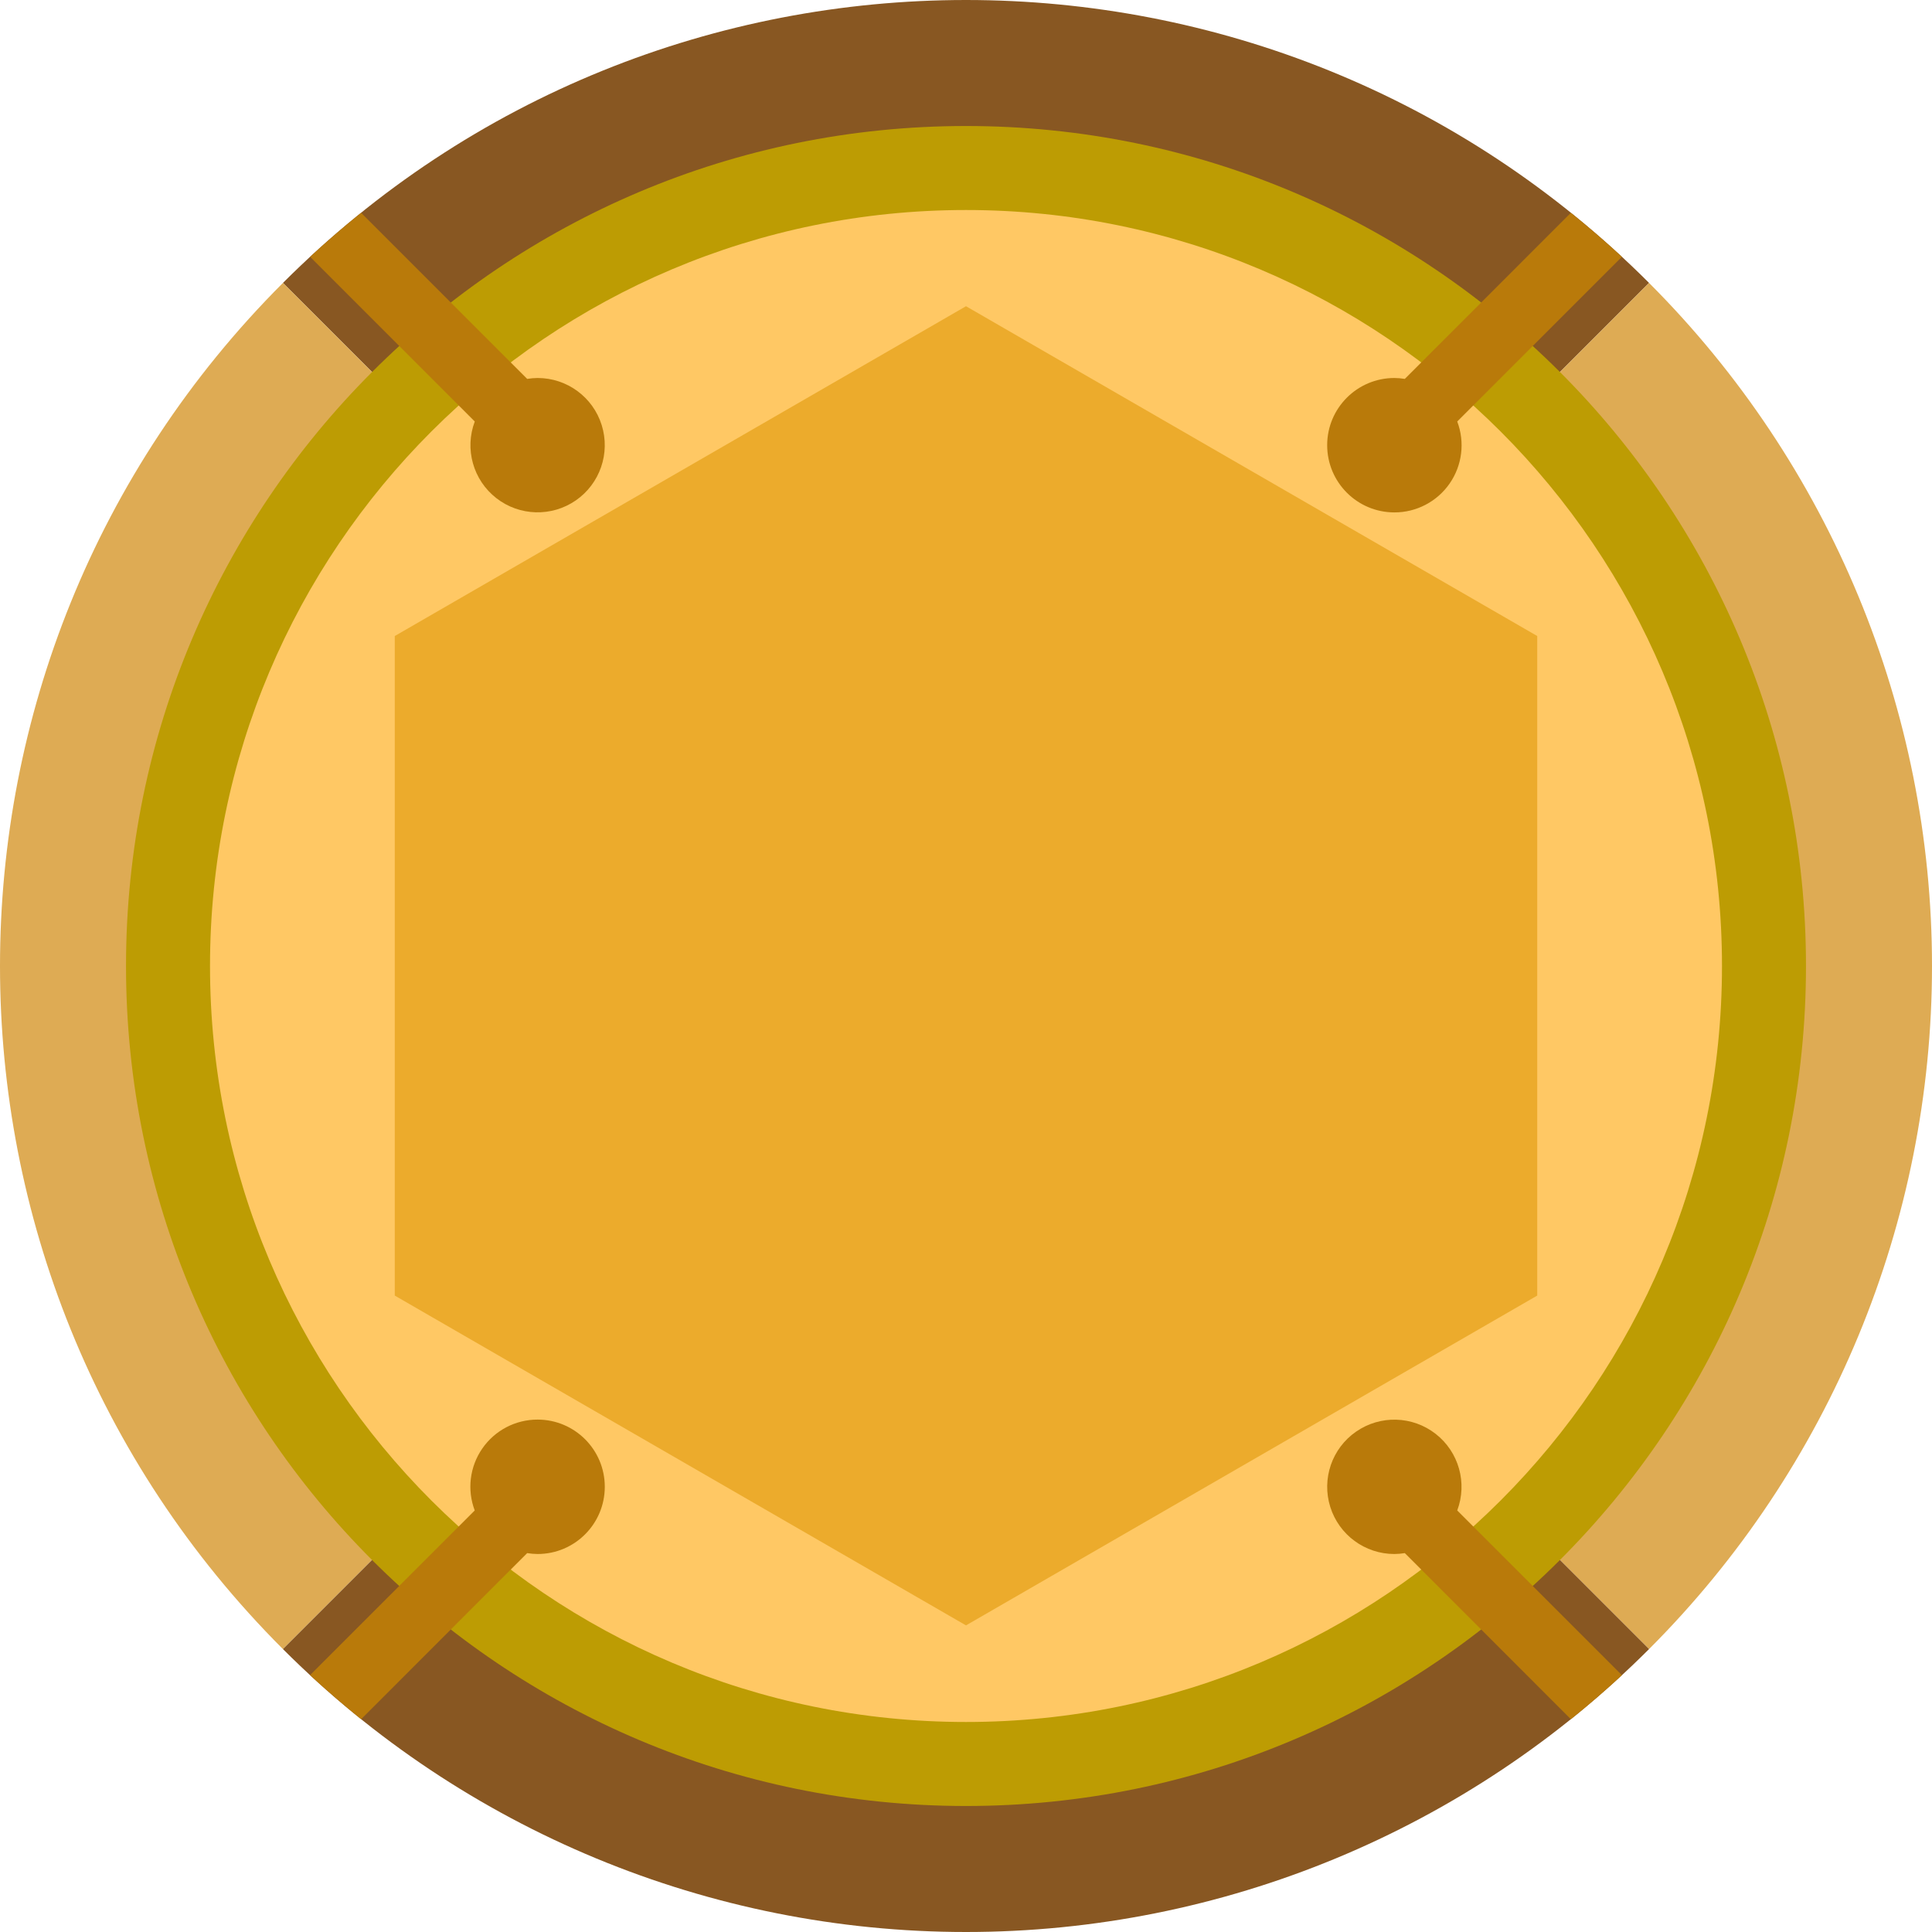 <svg width="54" height="54" viewBox="0 0 54 54" fill="none" xmlns="http://www.w3.org/2000/svg">
<path d="M43.601 10.399L46.092 7.908C35.547 -2.636 18.452 -2.636 7.908 7.908L10.398 10.398L43.601 10.399Z" fill="#885722"/>
<path d="M46.092 7.908L43.601 10.399H10.398L7.908 7.908C-2.636 18.453 -2.636 35.548 7.908 46.092L10.398 43.602H43.601L46.092 46.092C51.155 41.029 54 34.161 54 27C54 19.839 51.155 12.972 46.092 7.908H46.092Z" fill="#DEAB54"/>
<path d="M10.398 43.602L7.908 46.092C12.972 51.155 19.839 54 27 54C34.161 54 41.028 51.155 46.092 46.092L43.601 43.601L10.398 43.602Z" fill="#885722"/>
<path d="M27 50.478C39.967 50.478 50.478 39.967 50.478 27C50.478 14.034 39.967 3.522 27 3.522C14.033 3.522 3.522 14.034 3.522 27C3.522 39.967 14.033 50.478 27 50.478Z" fill="#BD9C03"/>
<path d="M27 48.13C38.67 48.13 48.13 38.67 48.13 27C48.13 15.33 38.67 5.87 27 5.87C15.33 5.87 5.87 15.33 5.87 27C5.87 38.67 15.33 48.13 27 48.13Z" fill="#FFC864"/>
<path d="M15.026 10.565C14.928 10.566 14.831 10.574 14.735 10.59L10.093 5.948C9.603 6.341 9.128 6.752 8.668 7.178L13.27 11.781C12.98 12.55 13.224 13.418 13.872 13.923C14.519 14.428 15.42 14.453 16.095 13.986C16.77 13.518 17.063 12.666 16.818 11.882C16.573 11.098 15.847 10.565 15.026 10.565Z" fill="#B97A0A"/>
<path d="M38.974 14.322C39.59 14.323 40.168 14.02 40.519 13.513C40.87 13.005 40.949 12.358 40.73 11.781L45.333 7.178C44.872 6.752 44.397 6.342 43.906 5.948L39.265 10.59C39.168 10.574 39.071 10.566 38.974 10.565C37.936 10.565 37.095 11.406 37.095 12.443C37.095 13.481 37.936 14.322 38.974 14.322Z" fill="#B97A0A"/>
<path d="M40.73 42.218C41.019 41.45 40.775 40.582 40.127 40.077C39.48 39.572 38.579 39.546 37.904 40.014C37.228 40.481 36.936 41.334 37.181 42.118C37.426 42.901 38.152 43.435 38.973 43.435C39.071 43.434 39.168 43.426 39.265 43.41L43.907 48.053C44.397 47.66 44.872 47.249 45.333 46.822L40.73 42.218Z" fill="#B97A0A"/>
<path d="M15.026 39.678C14.409 39.677 13.831 39.979 13.48 40.487C13.129 40.994 13.05 41.642 13.269 42.218L8.666 46.821C9.128 47.249 9.604 47.659 10.093 48.053L14.735 43.41C14.831 43.426 14.928 43.434 15.026 43.435C16.063 43.435 16.904 42.594 16.904 41.556C16.904 40.519 16.063 39.678 15.026 39.678Z" fill="#B97A0A"/>
<path d="M42.966 36.212V17.777L27 8.559L11.034 17.777V36.212L27 45.43L42.966 36.212Z" fill="#ECAB2C"/>
</svg>
